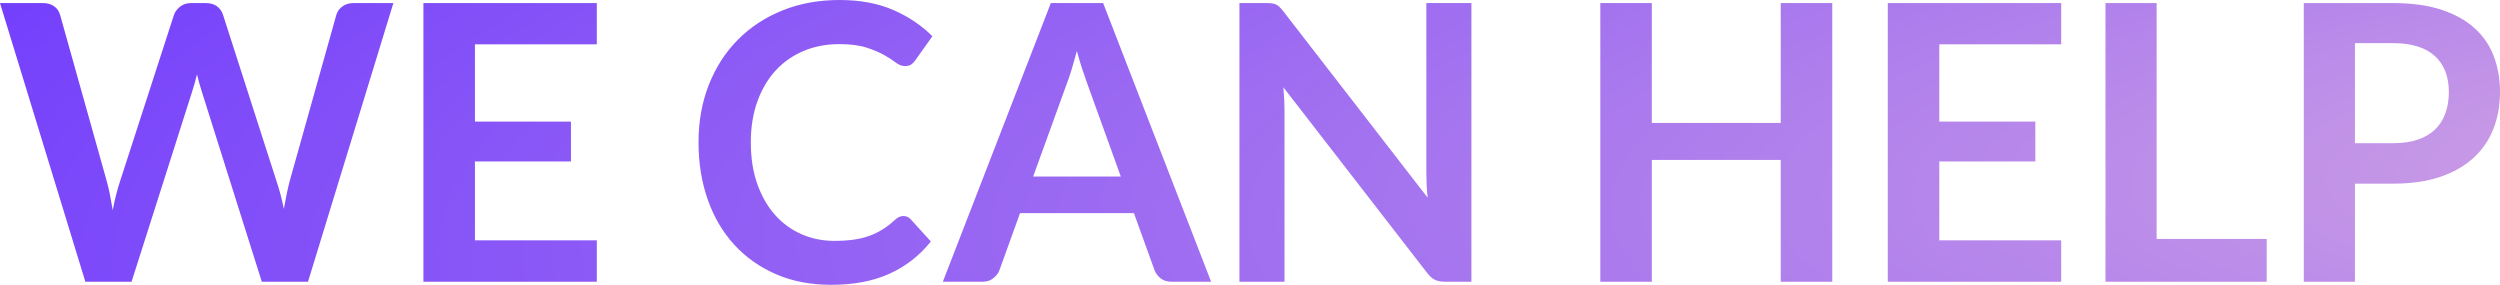 <?xml version="1.0" encoding="UTF-8"?>
<svg width="158px" height="18px" viewBox="0 0 158 18" version="1.1" xmlns="http://www.w3.org/2000/svg" xmlns:xlink="http://www.w3.org/1999/xlink">
    <!-- Generator: Sketch 52.5 (67469) - http://www.bohemiancoding.com/sketch -->
    <title>hdpi/We can help Copy</title>
    <desc>Created with Sketch.</desc>
    <defs>
        <radialGradient cx="115.029%" cy="55.719%" fx="115.029%" fy="55.719%" r="1193.279%" gradientTransform="translate(1.15,0.557),scale(0.114,1),rotate(177.675),scale(1,0.234),translate(-1.15,-0.557)" id="radialGradient-1">
            <stop stop-color="#FF7F6A" offset="0%"></stop>
            <stop stop-color="#C698E6" offset="11.811%"></stop>
            <stop stop-color="#6A35FF" offset="100%"></stop>
        </radialGradient>
    </defs>
    <g id="Design-Challenge_Haimeng-Gan" stroke="none" stroke-width="1" fill="none" fill-rule="evenodd">
        <g id="Desktop-HD-Copy" transform="translate(-215, -2081)" fill="url(#radialGradient-1)">
            <path d="M215,2081.195 L217.716,2081.195 C217.996,2081.195 218.23,2081.262 218.419,2081.396 C218.607,2081.53 218.733,2081.71 218.797,2081.938 L221.753,2092.472 C221.825,2092.732 221.891,2093.014 221.951,2093.319 C222.011,2093.623 222.069,2093.946 222.126,2094.287 C222.19,2093.946 222.26,2093.623 222.336,2093.319 C222.412,2093.014 222.494,2092.732 222.582,2092.472 L225.995,2081.938 C226.059,2081.751 226.185,2081.581 226.373,2081.426 C226.562,2081.272 226.792,2081.195 227.064,2081.195 L228.013,2081.195 C228.294,2081.195 228.526,2081.262 228.71,2081.396 C228.895,2081.53 229.023,2081.71 229.095,2081.938 L232.483,2092.472 C232.66,2092.992 232.812,2093.568 232.94,2094.202 C232.996,2093.885 233.054,2093.581 233.114,2093.288 C233.174,2092.996 233.236,2092.724 233.301,2092.472 L236.257,2081.938 C236.313,2081.735 236.437,2081.56 236.629,2081.414 C236.821,2081.268 237.054,2081.195 237.326,2081.195 L239.861,2081.195 L234.466,2098.805 L231.546,2098.805 L227.749,2086.773 C227.701,2086.618 227.651,2086.452 227.599,2086.273 C227.547,2086.095 227.497,2085.904 227.449,2085.701 C227.401,2085.904 227.351,2086.095 227.299,2086.273 C227.246,2086.452 227.196,2086.618 227.148,2086.773 L223.315,2098.805 L220.395,2098.805 L215,2081.195 Z M252.719,2081.195 L252.719,2083.801 L245.016,2083.801 L245.016,2088.685 L251.084,2088.685 L251.084,2091.206 L245.016,2091.206 L245.016,2096.187 L252.719,2096.187 L252.719,2098.805 L241.76,2098.805 L241.76,2081.195 L252.719,2081.195 Z M272.101,2094.652 C272.277,2094.652 272.429,2094.721 272.557,2094.859 L273.831,2096.26 C273.126,2097.145 272.259,2097.823 271.229,2098.294 C270.2,2098.765 268.964,2099 267.522,2099 C266.233,2099 265.073,2098.777 264.044,2098.33 C263.014,2097.884 262.135,2097.263 261.406,2096.467 C260.677,2095.671 260.119,2094.721 259.73,2093.617 C259.341,2092.513 259.147,2091.307 259.147,2090 C259.147,2088.677 259.364,2087.465 259.796,2086.365 C260.229,2085.265 260.837,2084.317 261.623,2083.521 C262.408,2082.725 263.347,2082.106 264.44,2081.664 C265.534,2081.221 266.741,2081 268.063,2081 C269.353,2081 270.48,2081.209 271.446,2081.627 C272.411,2082.045 273.238,2082.599 273.927,2083.29 L272.846,2084.812 C272.782,2084.909 272.699,2084.995 272.599,2085.068 C272.499,2085.141 272.361,2085.177 272.185,2085.177 C272,2085.177 271.812,2085.104 271.62,2084.958 C271.428,2084.812 271.183,2084.654 270.887,2084.483 C270.591,2084.313 270.216,2084.154 269.763,2084.008 C269.311,2083.862 268.736,2083.789 268.039,2083.789 C267.222,2083.789 266.471,2083.933 265.786,2084.221 C265.101,2084.509 264.512,2084.922 264.02,2085.457 C263.527,2085.993 263.143,2086.645 262.866,2087.412 C262.59,2088.179 262.452,2089.042 262.452,2090 C262.452,2090.991 262.59,2091.871 262.866,2092.643 C263.143,2093.414 263.517,2094.064 263.99,2094.591 C264.462,2095.119 265.019,2095.523 265.66,2095.803 C266.301,2096.083 266.99,2096.223 267.727,2096.223 C268.167,2096.223 268.566,2096.199 268.922,2096.15 C269.279,2096.101 269.607,2096.024 269.908,2095.919 C270.208,2095.813 270.492,2095.677 270.761,2095.511 C271.029,2095.344 271.296,2095.139 271.56,2094.896 C271.64,2094.823 271.724,2094.764 271.812,2094.719 C271.9,2094.675 271.996,2094.652 272.101,2094.652 Z M291.543,2098.805 L289.043,2098.805 C288.763,2098.805 288.533,2098.734 288.352,2098.592 C288.172,2098.45 288.042,2098.273 287.962,2098.062 L286.664,2094.47 L279.466,2094.47 L278.169,2098.062 C278.105,2098.249 277.979,2098.419 277.79,2098.574 C277.602,2098.728 277.372,2098.805 277.099,2098.805 L274.588,2098.805 L281.413,2081.195 L284.718,2081.195 L291.543,2098.805 Z M280.296,2092.156 L285.835,2092.156 L283.72,2086.298 C283.624,2086.038 283.518,2085.731 283.402,2085.378 C283.286,2085.025 283.171,2084.641 283.059,2084.227 C282.947,2084.641 282.837,2085.027 282.729,2085.384 C282.621,2085.742 282.515,2086.054 282.41,2086.322 L280.296,2092.156 Z M295.027,2081.195 C295.172,2081.195 295.292,2081.201 295.388,2081.213 C295.484,2081.225 295.57,2081.25 295.646,2081.286 C295.722,2081.323 295.796,2081.376 295.869,2081.445 C295.941,2081.514 296.021,2081.605 296.109,2081.719 L305.229,2093.495 C305.197,2093.211 305.175,2092.933 305.163,2092.661 C305.151,2092.389 305.145,2092.135 305.145,2091.9 L305.145,2081.195 L307.993,2081.195 L307.993,2098.805 L306.323,2098.805 C306.066,2098.805 305.854,2098.765 305.686,2098.683 C305.517,2098.602 305.353,2098.456 305.193,2098.245 L296.109,2086.517 C296.133,2086.777 296.151,2087.035 296.163,2087.29 C296.175,2087.546 296.181,2087.779 296.181,2087.991 L296.181,2098.805 L293.333,2098.805 L293.333,2081.195 L295.027,2081.195 Z M330.799,2098.805 L327.543,2098.805 L327.543,2091.108 L319.396,2091.108 L319.396,2098.805 L316.14,2098.805 L316.14,2081.195 L319.396,2081.195 L319.396,2088.77 L327.543,2088.77 L327.543,2081.195 L330.799,2081.195 L330.799,2098.805 Z M345.267,2081.195 L345.267,2083.801 L337.564,2083.801 L337.564,2088.685 L343.633,2088.685 L343.633,2091.206 L337.564,2091.206 L337.564,2096.187 L345.267,2096.187 L345.267,2098.805 L334.308,2098.805 L334.308,2081.195 L345.267,2081.195 Z M351.299,2096.101 L358.256,2096.101 L358.256,2098.805 L348.067,2098.805 L348.067,2081.195 L351.299,2081.195 L351.299,2096.101 Z M363.832,2092.606 L363.832,2098.805 L360.599,2098.805 L360.599,2081.195 L366.259,2081.195 C367.421,2081.195 368.426,2081.333 369.275,2081.609 C370.124,2081.885 370.825,2082.271 371.378,2082.766 C371.931,2083.261 372.339,2083.854 372.603,2084.544 C372.868,2085.234 373,2085.989 373,2086.809 C373,2087.662 372.86,2088.443 372.579,2089.154 C372.299,2089.864 371.878,2090.475 371.318,2090.986 C370.757,2091.498 370.056,2091.896 369.215,2092.18 C368.374,2092.464 367.388,2092.606 366.259,2092.606 L363.832,2092.606 Z M363.832,2090.049 L366.259,2090.049 C366.852,2090.049 367.368,2089.974 367.809,2089.823 C368.25,2089.673 368.614,2089.458 368.903,2089.178 C369.191,2088.898 369.407,2088.557 369.551,2088.155 C369.696,2087.753 369.768,2087.304 369.768,2086.809 C369.768,2086.338 369.696,2085.912 369.551,2085.53 C369.407,2085.149 369.191,2084.824 368.903,2084.556 C368.614,2084.288 368.25,2084.083 367.809,2083.941 C367.368,2083.799 366.852,2083.728 366.259,2083.728 L363.832,2083.728 L363.832,2090.049 Z" id="We-can-help-Copy"></path>
        </g>
    </g>
</svg>